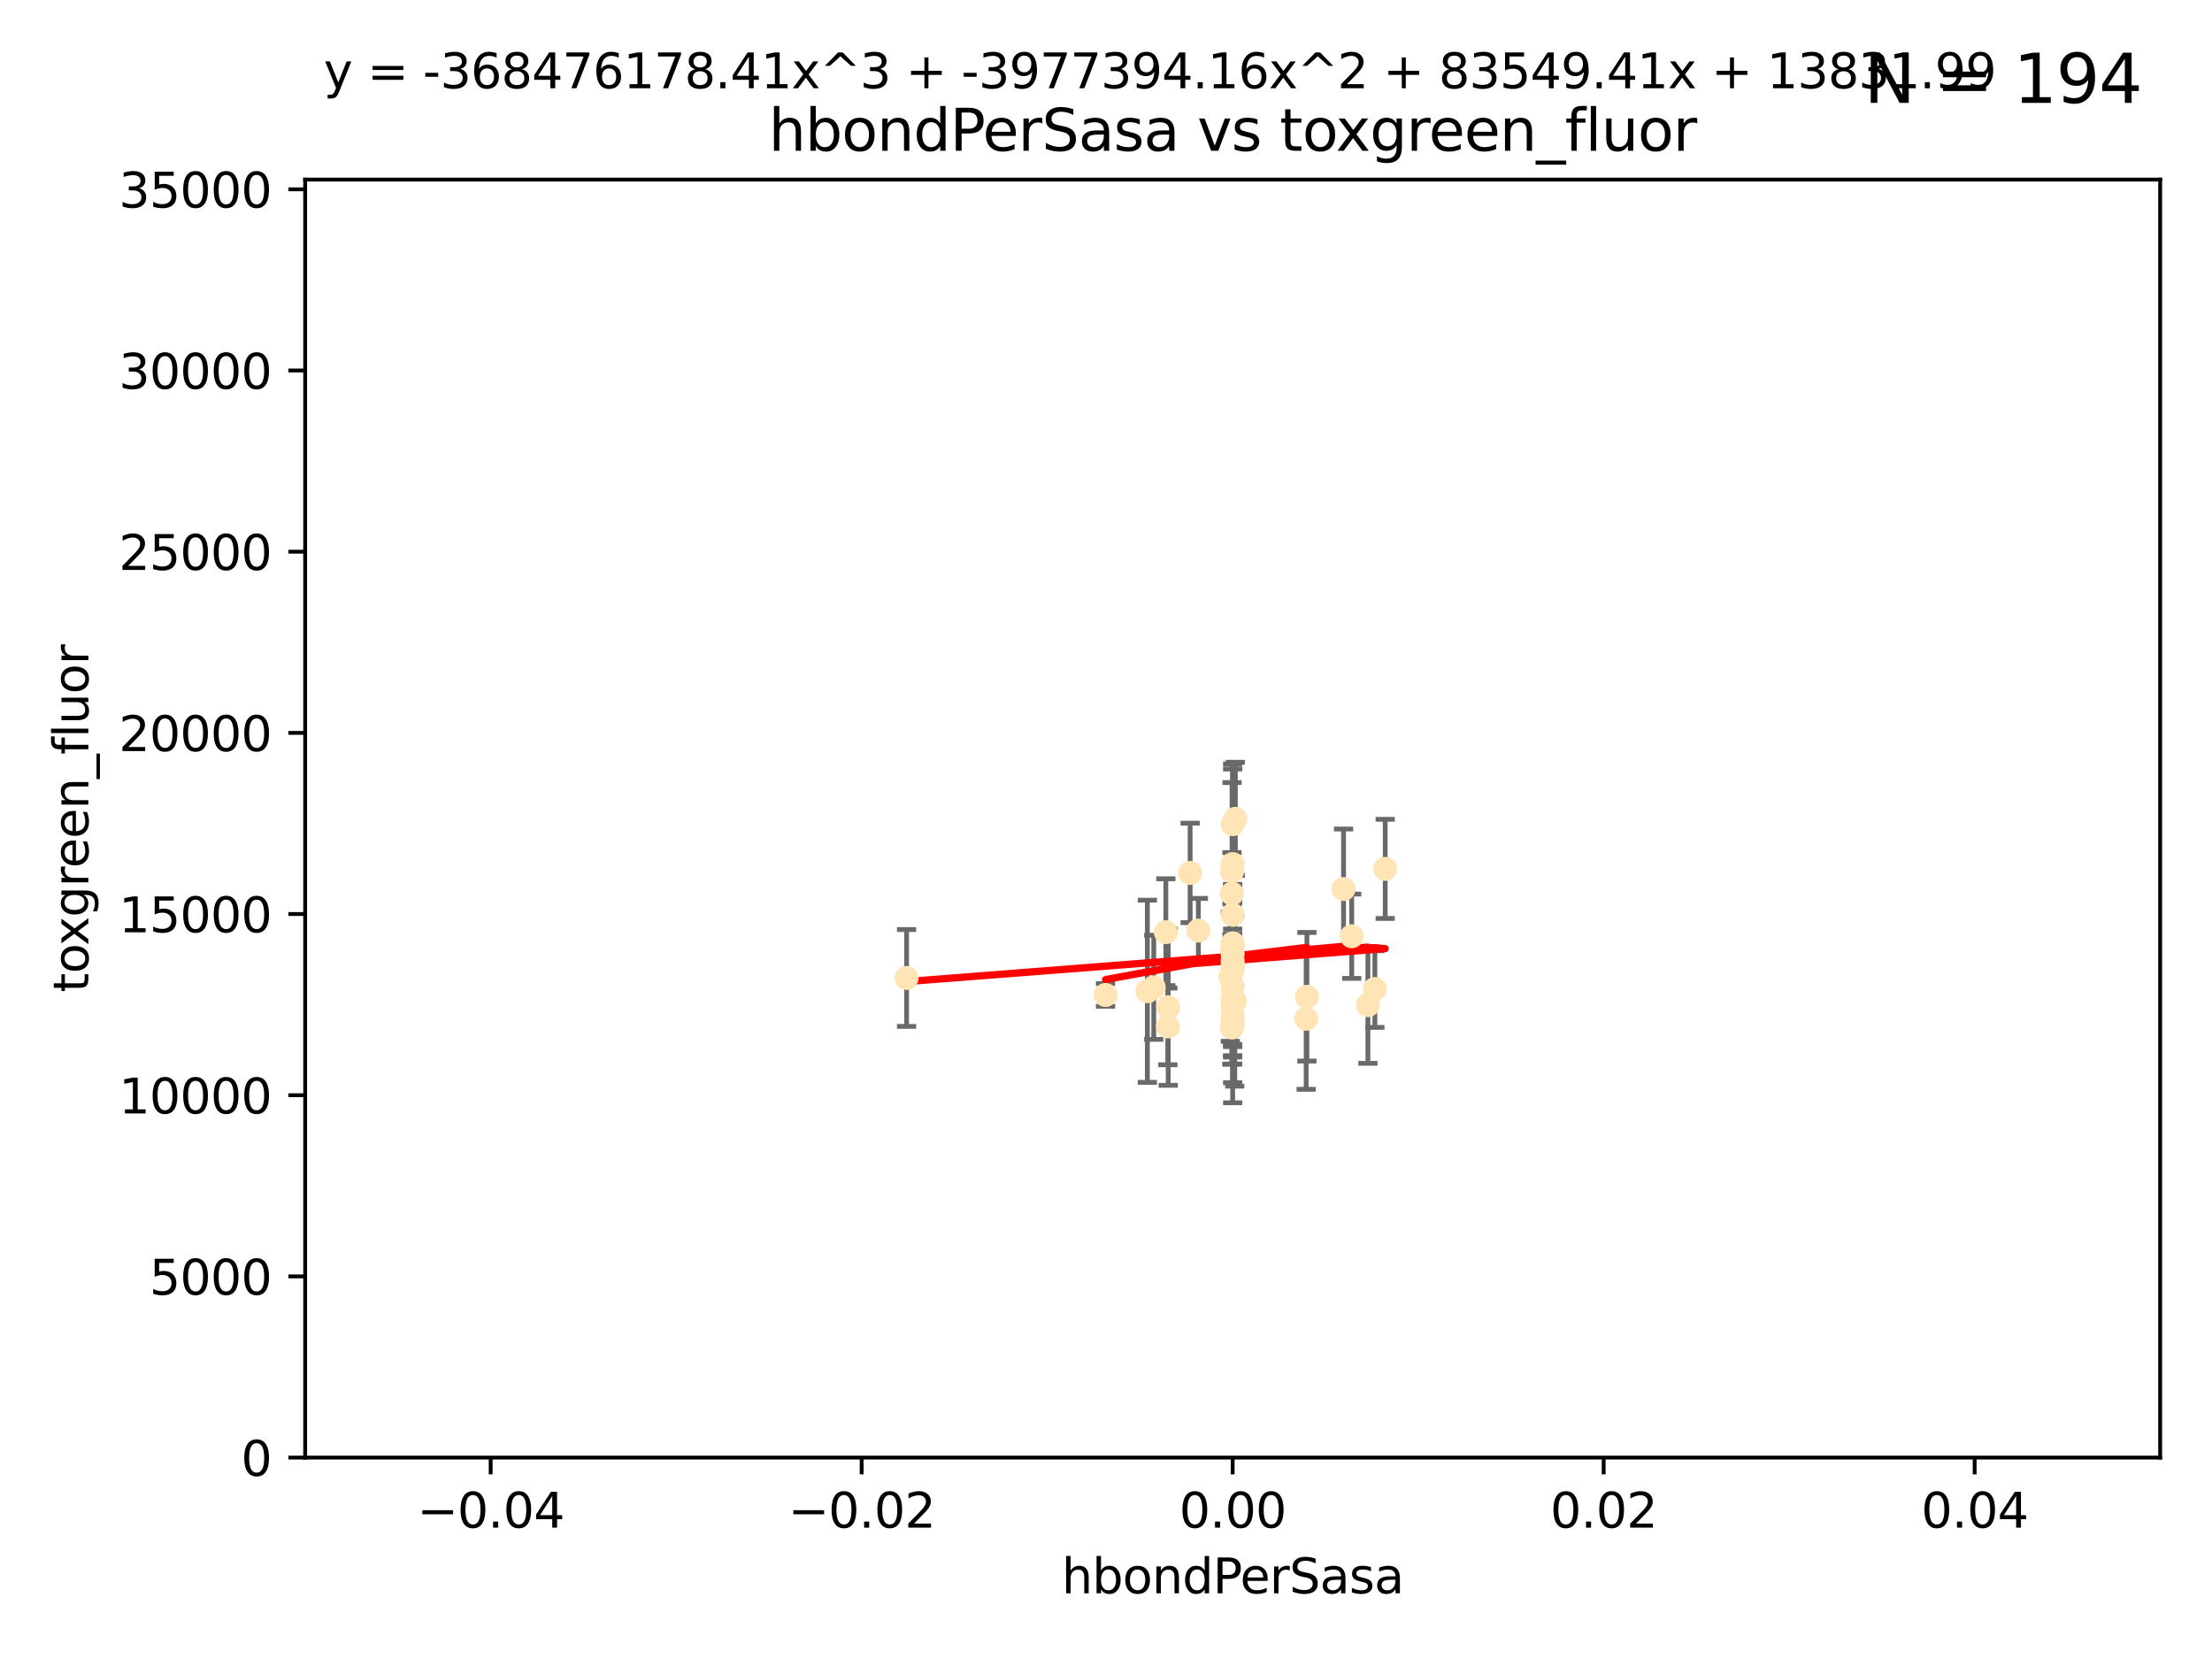 <?xml version="1.0" encoding="utf-8" standalone="no"?>
<!DOCTYPE svg PUBLIC "-//W3C//DTD SVG 1.1//EN"
  "http://www.w3.org/Graphics/SVG/1.1/DTD/svg11.dtd">
<svg xmlns:xlink="http://www.w3.org/1999/xlink" width="460.8pt" height="345.6pt" viewBox="0 0 460.8 345.6" xmlns="http://www.w3.org/2000/svg" version="1.1">
 <defs>
  <style type="text/css">*{stroke-linejoin: round; stroke-linecap: butt}</style>
 </defs>
 <g id="figure_1">
  <g id="patch_1">
   <path d="M 0 345.6 
L 460.8 345.6 
L 460.8 0 
L 0 0 
z
" style="fill: #ffffff"/>
  </g>
  <g id="axes_1">
   <g id="patch_2">
    <path d="M 63.571 303.64 
L 450 303.64 
L 450 37.411 
L 63.571 37.411 
z
" style="fill: #ffffff"/>
   </g>
   <g id="PathCollection_1">
    <defs>
     <path id="m8add6083a5" d="M 0 1.118 
C 0.297 1.118 0.581 1 0.791 0.791 
C 1 0.581 1.118 0.297 1.118 0 
C 1.118 -0.297 1 -0.581 0.791 -0.791 
C 0.581 -1 0.297 -1.118 0 -1.118 
C -0.297 -1.118 -0.581 -1 -0.791 -0.791 
C -1 -0.581 -1.118 -0.297 -1.118 0 
C -1.118 0.297 -1 0.581 -0.791 0.791 
C -0.581 1 -0.297 1.118 0 1.118 
z
" style="stroke: #ffe4b5"/>
    </defs>
    <g clip-path="url(#pb2ac364155)">
     <use xlink:href="#m8add6083a5" x="243.283" y="213.825" style="fill: #ffe4b5; stroke: #ffe4b5"/>
     <use xlink:href="#m8add6083a5" x="256.786" y="171.695" style="fill: #ffe4b5; stroke: #ffe4b5"/>
     <use xlink:href="#m8add6083a5" x="247.928" y="181.843" style="fill: #ffe4b5; stroke: #ffe4b5"/>
     <use xlink:href="#m8add6083a5" x="288.563" y="181.005" style="fill: #ffe4b5; stroke: #ffe4b5"/>
     <use xlink:href="#m8add6083a5" x="286.412" y="206.037" style="fill: #ffe4b5; stroke: #ffe4b5"/>
     <use xlink:href="#m8add6083a5" x="256.786" y="200.169" style="fill: #ffe4b5; stroke: #ffe4b5"/>
     <use xlink:href="#m8add6083a5" x="242.864" y="194.192" style="fill: #ffe4b5; stroke: #ffe4b5"/>
     <use xlink:href="#m8add6083a5" x="239.018" y="206.499" style="fill: #ffe4b5; stroke: #ffe4b5"/>
     <use xlink:href="#m8add6083a5" x="256.786" y="201.987" style="fill: #ffe4b5; stroke: #ffe4b5"/>
     <use xlink:href="#m8add6083a5" x="256.651" y="186.164" style="fill: #ffe4b5; stroke: #ffe4b5"/>
     <use xlink:href="#m8add6083a5" x="256.786" y="196.509" style="fill: #ffe4b5; stroke: #ffe4b5"/>
     <use xlink:href="#m8add6083a5" x="256.786" y="207.828" style="fill: #ffe4b5; stroke: #ffe4b5"/>
     <use xlink:href="#m8add6083a5" x="249.641" y="193.861" style="fill: #ffe4b5; stroke: #ffe4b5"/>
     <use xlink:href="#m8add6083a5" x="230.301" y="207.271" style="fill: #ffe4b5; stroke: #ffe4b5"/>
     <use xlink:href="#m8add6083a5" x="256.296" y="203.455" style="fill: #ffe4b5; stroke: #ffe4b5"/>
     <use xlink:href="#m8add6083a5" x="279.885" y="185.203" style="fill: #ffe4b5; stroke: #ffe4b5"/>
     <use xlink:href="#m8add6083a5" x="256.613" y="214.052" style="fill: #ffe4b5; stroke: #ffe4b5"/>
     <use xlink:href="#m8add6083a5" x="256.786" y="211.585" style="fill: #ffe4b5; stroke: #ffe4b5"/>
     <use xlink:href="#m8add6083a5" x="256.786" y="209.035" style="fill: #ffe4b5; stroke: #ffe4b5"/>
     <use xlink:href="#m8add6083a5" x="256.786" y="209.546" style="fill: #ffe4b5; stroke: #ffe4b5"/>
     <use xlink:href="#m8add6083a5" x="256.786" y="197.121" style="fill: #ffe4b5; stroke: #ffe4b5"/>
     <use xlink:href="#m8add6083a5" x="281.589" y="195.035" style="fill: #ffe4b5; stroke: #ffe4b5"/>
     <use xlink:href="#m8add6083a5" x="256.659" y="181.513" style="fill: #ffe4b5; stroke: #ffe4b5"/>
     <use xlink:href="#m8add6083a5" x="272.099" y="212.224" style="fill: #ffe4b5; stroke: #ffe4b5"/>
     <use xlink:href="#m8add6083a5" x="256.786" y="205.576" style="fill: #ffe4b5; stroke: #ffe4b5"/>
     <use xlink:href="#m8add6083a5" x="256.786" y="212.837" style="fill: #ffe4b5; stroke: #ffe4b5"/>
     <use xlink:href="#m8add6083a5" x="240.348" y="205.681" style="fill: #ffe4b5; stroke: #ffe4b5"/>
     <use xlink:href="#m8add6083a5" x="256.786" y="180.006" style="fill: #ffe4b5; stroke: #ffe4b5"/>
     <use xlink:href="#m8add6083a5" x="256.653" y="197.851" style="fill: #ffe4b5; stroke: #ffe4b5"/>
     <use xlink:href="#m8add6083a5" x="284.96" y="209.384" style="fill: #ffe4b5; stroke: #ffe4b5"/>
     <use xlink:href="#m8add6083a5" x="257.344" y="170.586" style="fill: #ffe4b5; stroke: #ffe4b5"/>
     <use xlink:href="#m8add6083a5" x="272.252" y="207.643" style="fill: #ffe4b5; stroke: #ffe4b5"/>
     <use xlink:href="#m8add6083a5" x="257.222" y="208.521" style="fill: #ffe4b5; stroke: #ffe4b5"/>
     <use xlink:href="#m8add6083a5" x="188.858" y="203.725" style="fill: #ffe4b5; stroke: #ffe4b5"/>
     <use xlink:href="#m8add6083a5" x="256.786" y="213.635" style="fill: #ffe4b5; stroke: #ffe4b5"/>
     <use xlink:href="#m8add6083a5" x="256.786" y="198.699" style="fill: #ffe4b5; stroke: #ffe4b5"/>
     <use xlink:href="#m8add6083a5" x="243.355" y="209.828" style="fill: #ffe4b5; stroke: #ffe4b5"/>
     <use xlink:href="#m8add6083a5" x="256.786" y="201.054" style="fill: #ffe4b5; stroke: #ffe4b5"/>
     <use xlink:href="#m8add6083a5" x="256.786" y="190.57" style="fill: #ffe4b5; stroke: #ffe4b5"/>
    </g>
   </g>
   <g id="matplotlib.axis_1">
    <g id="xtick_1">
     <g id="line2d_1">
      <defs>
       <path id="me9f441de86" d="M 0 0 
L 0 3.5 
" style="stroke: #000000; stroke-width: 0.8"/>
      </defs>
      <g>
       <use xlink:href="#me9f441de86" x="102.214" y="303.64" style="stroke: #000000; stroke-width: 0.8"/>
      </g>
     </g>
     <g id="text_1">
      <!-- −0.04 -->
      <g transform="translate(86.891 318.238)scale(0.1 -0.1)">
       <defs>
        <path id="DejaVuSans-2212" d="M 678 2272 
L 4684 2272 
L 4684 1741 
L 678 1741 
L 678 2272 
z
" transform="scale(0.016)"/>
        <path id="DejaVuSans-30" d="M 2034 4250 
Q 1547 4250 1301 3770 
Q 1056 3291 1056 2328 
Q 1056 1369 1301 889 
Q 1547 409 2034 409 
Q 2525 409 2770 889 
Q 3016 1369 3016 2328 
Q 3016 3291 2770 3770 
Q 2525 4250 2034 4250 
z
M 2034 4750 
Q 2819 4750 3233 4129 
Q 3647 3509 3647 2328 
Q 3647 1150 3233 529 
Q 2819 -91 2034 -91 
Q 1250 -91 836 529 
Q 422 1150 422 2328 
Q 422 3509 836 4129 
Q 1250 4750 2034 4750 
z
" transform="scale(0.016)"/>
        <path id="DejaVuSans-2e" d="M 684 794 
L 1344 794 
L 1344 0 
L 684 0 
L 684 794 
z
" transform="scale(0.016)"/>
        <path id="DejaVuSans-34" d="M 2419 4116 
L 825 1625 
L 2419 1625 
L 2419 4116 
z
M 2253 4666 
L 3047 4666 
L 3047 1625 
L 3713 1625 
L 3713 1100 
L 3047 1100 
L 3047 0 
L 2419 0 
L 2419 1100 
L 313 1100 
L 313 1709 
L 2253 4666 
z
" transform="scale(0.016)"/>
       </defs>
       <use xlink:href="#DejaVuSans-2212"/>
       <use xlink:href="#DejaVuSans-30" x="83.789"/>
       <use xlink:href="#DejaVuSans-2e" x="147.412"/>
       <use xlink:href="#DejaVuSans-30" x="179.199"/>
       <use xlink:href="#DejaVuSans-34" x="242.822"/>
      </g>
     </g>
    </g>
    <g id="xtick_2">
     <g id="line2d_2">
      <g>
       <use xlink:href="#me9f441de86" x="179.5" y="303.64" style="stroke: #000000; stroke-width: 0.8"/>
      </g>
     </g>
     <g id="text_2">
      <!-- −0.02 -->
      <g transform="translate(164.177 318.238)scale(0.1 -0.1)">
       <defs>
        <path id="DejaVuSans-32" d="M 1228 531 
L 3431 531 
L 3431 0 
L 469 0 
L 469 531 
Q 828 903 1448 1529 
Q 2069 2156 2228 2338 
Q 2531 2678 2651 2914 
Q 2772 3150 2772 3378 
Q 2772 3750 2511 3984 
Q 2250 4219 1831 4219 
Q 1534 4219 1204 4116 
Q 875 4013 500 3803 
L 500 4441 
Q 881 4594 1212 4672 
Q 1544 4750 1819 4750 
Q 2544 4750 2975 4387 
Q 3406 4025 3406 3419 
Q 3406 3131 3298 2873 
Q 3191 2616 2906 2266 
Q 2828 2175 2409 1742 
Q 1991 1309 1228 531 
z
" transform="scale(0.016)"/>
       </defs>
       <use xlink:href="#DejaVuSans-2212"/>
       <use xlink:href="#DejaVuSans-30" x="83.789"/>
       <use xlink:href="#DejaVuSans-2e" x="147.412"/>
       <use xlink:href="#DejaVuSans-30" x="179.199"/>
       <use xlink:href="#DejaVuSans-32" x="242.822"/>
      </g>
     </g>
    </g>
    <g id="xtick_3">
     <g id="line2d_3">
      <g>
       <use xlink:href="#me9f441de86" x="256.786" y="303.64" style="stroke: #000000; stroke-width: 0.8"/>
      </g>
     </g>
     <g id="text_3">
      <!-- 0.00 -->
      <g transform="translate(245.653 318.238)scale(0.1 -0.1)">
       <use xlink:href="#DejaVuSans-30"/>
       <use xlink:href="#DejaVuSans-2e" x="63.623"/>
       <use xlink:href="#DejaVuSans-30" x="95.41"/>
       <use xlink:href="#DejaVuSans-30" x="159.033"/>
      </g>
     </g>
    </g>
    <g id="xtick_4">
     <g id="line2d_4">
      <g>
       <use xlink:href="#me9f441de86" x="334.071" y="303.64" style="stroke: #000000; stroke-width: 0.8"/>
      </g>
     </g>
     <g id="text_4">
      <!-- 0.02 -->
      <g transform="translate(322.939 318.238)scale(0.1 -0.1)">
       <use xlink:href="#DejaVuSans-30"/>
       <use xlink:href="#DejaVuSans-2e" x="63.623"/>
       <use xlink:href="#DejaVuSans-30" x="95.41"/>
       <use xlink:href="#DejaVuSans-32" x="159.033"/>
      </g>
     </g>
    </g>
    <g id="xtick_5">
     <g id="line2d_5">
      <g>
       <use xlink:href="#me9f441de86" x="411.357" y="303.64" style="stroke: #000000; stroke-width: 0.8"/>
      </g>
     </g>
     <g id="text_5">
      <!-- 0.04 -->
      <g transform="translate(400.224 318.238)scale(0.1 -0.1)">
       <use xlink:href="#DejaVuSans-30"/>
       <use xlink:href="#DejaVuSans-2e" x="63.623"/>
       <use xlink:href="#DejaVuSans-30" x="95.41"/>
       <use xlink:href="#DejaVuSans-34" x="159.033"/>
      </g>
     </g>
    </g>
    <g id="text_6">
     <!-- hbondPerSasa -->
     <g transform="translate(221.168 331.917)scale(0.1 -0.1)">
      <defs>
       <path id="DejaVuSans-68" d="M 3513 2113 
L 3513 0 
L 2938 0 
L 2938 2094 
Q 2938 2591 2744 2837 
Q 2550 3084 2163 3084 
Q 1697 3084 1428 2787 
Q 1159 2491 1159 1978 
L 1159 0 
L 581 0 
L 581 4863 
L 1159 4863 
L 1159 2956 
Q 1366 3272 1645 3428 
Q 1925 3584 2291 3584 
Q 2894 3584 3203 3211 
Q 3513 2838 3513 2113 
z
" transform="scale(0.016)"/>
       <path id="DejaVuSans-62" d="M 3116 1747 
Q 3116 2381 2855 2742 
Q 2594 3103 2138 3103 
Q 1681 3103 1420 2742 
Q 1159 2381 1159 1747 
Q 1159 1113 1420 752 
Q 1681 391 2138 391 
Q 2594 391 2855 752 
Q 3116 1113 3116 1747 
z
M 1159 2969 
Q 1341 3281 1617 3432 
Q 1894 3584 2278 3584 
Q 2916 3584 3314 3078 
Q 3713 2572 3713 1747 
Q 3713 922 3314 415 
Q 2916 -91 2278 -91 
Q 1894 -91 1617 61 
Q 1341 213 1159 525 
L 1159 0 
L 581 0 
L 581 4863 
L 1159 4863 
L 1159 2969 
z
" transform="scale(0.016)"/>
       <path id="DejaVuSans-6f" d="M 1959 3097 
Q 1497 3097 1228 2736 
Q 959 2375 959 1747 
Q 959 1119 1226 758 
Q 1494 397 1959 397 
Q 2419 397 2687 759 
Q 2956 1122 2956 1747 
Q 2956 2369 2687 2733 
Q 2419 3097 1959 3097 
z
M 1959 3584 
Q 2709 3584 3137 3096 
Q 3566 2609 3566 1747 
Q 3566 888 3137 398 
Q 2709 -91 1959 -91 
Q 1206 -91 779 398 
Q 353 888 353 1747 
Q 353 2609 779 3096 
Q 1206 3584 1959 3584 
z
" transform="scale(0.016)"/>
       <path id="DejaVuSans-6e" d="M 3513 2113 
L 3513 0 
L 2938 0 
L 2938 2094 
Q 2938 2591 2744 2837 
Q 2550 3084 2163 3084 
Q 1697 3084 1428 2787 
Q 1159 2491 1159 1978 
L 1159 0 
L 581 0 
L 581 3500 
L 1159 3500 
L 1159 2956 
Q 1366 3272 1645 3428 
Q 1925 3584 2291 3584 
Q 2894 3584 3203 3211 
Q 3513 2838 3513 2113 
z
" transform="scale(0.016)"/>
       <path id="DejaVuSans-64" d="M 2906 2969 
L 2906 4863 
L 3481 4863 
L 3481 0 
L 2906 0 
L 2906 525 
Q 2725 213 2448 61 
Q 2172 -91 1784 -91 
Q 1150 -91 751 415 
Q 353 922 353 1747 
Q 353 2572 751 3078 
Q 1150 3584 1784 3584 
Q 2172 3584 2448 3432 
Q 2725 3281 2906 2969 
z
M 947 1747 
Q 947 1113 1208 752 
Q 1469 391 1925 391 
Q 2381 391 2643 752 
Q 2906 1113 2906 1747 
Q 2906 2381 2643 2742 
Q 2381 3103 1925 3103 
Q 1469 3103 1208 2742 
Q 947 2381 947 1747 
z
" transform="scale(0.016)"/>
       <path id="DejaVuSans-50" d="M 1259 4147 
L 1259 2394 
L 2053 2394 
Q 2494 2394 2734 2622 
Q 2975 2850 2975 3272 
Q 2975 3691 2734 3919 
Q 2494 4147 2053 4147 
L 1259 4147 
z
M 628 4666 
L 2053 4666 
Q 2838 4666 3239 4311 
Q 3641 3956 3641 3272 
Q 3641 2581 3239 2228 
Q 2838 1875 2053 1875 
L 1259 1875 
L 1259 0 
L 628 0 
L 628 4666 
z
" transform="scale(0.016)"/>
       <path id="DejaVuSans-65" d="M 3597 1894 
L 3597 1613 
L 953 1613 
Q 991 1019 1311 708 
Q 1631 397 2203 397 
Q 2534 397 2845 478 
Q 3156 559 3463 722 
L 3463 178 
Q 3153 47 2828 -22 
Q 2503 -91 2169 -91 
Q 1331 -91 842 396 
Q 353 884 353 1716 
Q 353 2575 817 3079 
Q 1281 3584 2069 3584 
Q 2775 3584 3186 3129 
Q 3597 2675 3597 1894 
z
M 3022 2063 
Q 3016 2534 2758 2815 
Q 2500 3097 2075 3097 
Q 1594 3097 1305 2825 
Q 1016 2553 972 2059 
L 3022 2063 
z
" transform="scale(0.016)"/>
       <path id="DejaVuSans-72" d="M 2631 2963 
Q 2534 3019 2420 3045 
Q 2306 3072 2169 3072 
Q 1681 3072 1420 2755 
Q 1159 2438 1159 1844 
L 1159 0 
L 581 0 
L 581 3500 
L 1159 3500 
L 1159 2956 
Q 1341 3275 1631 3429 
Q 1922 3584 2338 3584 
Q 2397 3584 2469 3576 
Q 2541 3569 2628 3553 
L 2631 2963 
z
" transform="scale(0.016)"/>
       <path id="DejaVuSans-53" d="M 3425 4513 
L 3425 3897 
Q 3066 4069 2747 4153 
Q 2428 4238 2131 4238 
Q 1616 4238 1336 4038 
Q 1056 3838 1056 3469 
Q 1056 3159 1242 3001 
Q 1428 2844 1947 2747 
L 2328 2669 
Q 3034 2534 3370 2195 
Q 3706 1856 3706 1288 
Q 3706 609 3251 259 
Q 2797 -91 1919 -91 
Q 1588 -91 1214 -16 
Q 841 59 441 206 
L 441 856 
Q 825 641 1194 531 
Q 1563 422 1919 422 
Q 2459 422 2753 634 
Q 3047 847 3047 1241 
Q 3047 1584 2836 1778 
Q 2625 1972 2144 2069 
L 1759 2144 
Q 1053 2284 737 2584 
Q 422 2884 422 3419 
Q 422 4038 858 4394 
Q 1294 4750 2059 4750 
Q 2388 4750 2728 4690 
Q 3069 4631 3425 4513 
z
" transform="scale(0.016)"/>
       <path id="DejaVuSans-61" d="M 2194 1759 
Q 1497 1759 1228 1600 
Q 959 1441 959 1056 
Q 959 750 1161 570 
Q 1363 391 1709 391 
Q 2188 391 2477 730 
Q 2766 1069 2766 1631 
L 2766 1759 
L 2194 1759 
z
M 3341 1997 
L 3341 0 
L 2766 0 
L 2766 531 
Q 2569 213 2275 61 
Q 1981 -91 1556 -91 
Q 1019 -91 701 211 
Q 384 513 384 1019 
Q 384 1609 779 1909 
Q 1175 2209 1959 2209 
L 2766 2209 
L 2766 2266 
Q 2766 2663 2505 2880 
Q 2244 3097 1772 3097 
Q 1472 3097 1187 3025 
Q 903 2953 641 2809 
L 641 3341 
Q 956 3463 1253 3523 
Q 1550 3584 1831 3584 
Q 2591 3584 2966 3190 
Q 3341 2797 3341 1997 
z
" transform="scale(0.016)"/>
       <path id="DejaVuSans-73" d="M 2834 3397 
L 2834 2853 
Q 2591 2978 2328 3040 
Q 2066 3103 1784 3103 
Q 1356 3103 1142 2972 
Q 928 2841 928 2578 
Q 928 2378 1081 2264 
Q 1234 2150 1697 2047 
L 1894 2003 
Q 2506 1872 2764 1633 
Q 3022 1394 3022 966 
Q 3022 478 2636 193 
Q 2250 -91 1575 -91 
Q 1294 -91 989 -36 
Q 684 19 347 128 
L 347 722 
Q 666 556 975 473 
Q 1284 391 1588 391 
Q 1994 391 2212 530 
Q 2431 669 2431 922 
Q 2431 1156 2273 1281 
Q 2116 1406 1581 1522 
L 1381 1569 
Q 847 1681 609 1914 
Q 372 2147 372 2553 
Q 372 3047 722 3315 
Q 1072 3584 1716 3584 
Q 2034 3584 2315 3537 
Q 2597 3491 2834 3397 
z
" transform="scale(0.016)"/>
      </defs>
      <use xlink:href="#DejaVuSans-68"/>
      <use xlink:href="#DejaVuSans-62" x="63.379"/>
      <use xlink:href="#DejaVuSans-6f" x="126.855"/>
      <use xlink:href="#DejaVuSans-6e" x="188.037"/>
      <use xlink:href="#DejaVuSans-64" x="251.416"/>
      <use xlink:href="#DejaVuSans-50" x="314.893"/>
      <use xlink:href="#DejaVuSans-65" x="371.57"/>
      <use xlink:href="#DejaVuSans-72" x="433.094"/>
      <use xlink:href="#DejaVuSans-53" x="474.207"/>
      <use xlink:href="#DejaVuSans-61" x="537.684"/>
      <use xlink:href="#DejaVuSans-73" x="598.963"/>
      <use xlink:href="#DejaVuSans-61" x="651.062"/>
     </g>
    </g>
   </g>
   <g id="matplotlib.axis_2">
    <g id="ytick_1">
     <g id="line2d_6">
      <defs>
       <path id="maaad5ada78" d="M 0 0 
L -3.5 0 
" style="stroke: #000000; stroke-width: 0.8"/>
      </defs>
      <g>
       <use xlink:href="#maaad5ada78" x="63.571" y="303.64" style="stroke: #000000; stroke-width: 0.8"/>
      </g>
     </g>
     <g id="text_7">
      <!-- 0 -->
      <g transform="translate(50.209 307.439)scale(0.1 -0.1)">
       <use xlink:href="#DejaVuSans-30"/>
      </g>
     </g>
    </g>
    <g id="ytick_2">
     <g id="line2d_7">
      <g>
       <use xlink:href="#maaad5ada78" x="63.571" y="265.897" style="stroke: #000000; stroke-width: 0.8"/>
      </g>
     </g>
     <g id="text_8">
      <!-- 5000 -->
      <g transform="translate(31.121 269.696)scale(0.1 -0.1)">
       <defs>
        <path id="DejaVuSans-35" d="M 691 4666 
L 3169 4666 
L 3169 4134 
L 1269 4134 
L 1269 2991 
Q 1406 3038 1543 3061 
Q 1681 3084 1819 3084 
Q 2600 3084 3056 2656 
Q 3513 2228 3513 1497 
Q 3513 744 3044 326 
Q 2575 -91 1722 -91 
Q 1428 -91 1123 -41 
Q 819 9 494 109 
L 494 744 
Q 775 591 1075 516 
Q 1375 441 1709 441 
Q 2250 441 2565 725 
Q 2881 1009 2881 1497 
Q 2881 1984 2565 2268 
Q 2250 2553 1709 2553 
Q 1456 2553 1204 2497 
Q 953 2441 691 2322 
L 691 4666 
z
" transform="scale(0.016)"/>
       </defs>
       <use xlink:href="#DejaVuSans-35"/>
       <use xlink:href="#DejaVuSans-30" x="63.623"/>
       <use xlink:href="#DejaVuSans-30" x="127.246"/>
       <use xlink:href="#DejaVuSans-30" x="190.869"/>
      </g>
     </g>
    </g>
    <g id="ytick_3">
     <g id="line2d_8">
      <g>
       <use xlink:href="#maaad5ada78" x="63.571" y="228.154" style="stroke: #000000; stroke-width: 0.8"/>
      </g>
     </g>
     <g id="text_9">
      <!-- 10000 -->
      <g transform="translate(24.759 231.953)scale(0.1 -0.1)">
       <defs>
        <path id="DejaVuSans-31" d="M 794 531 
L 1825 531 
L 1825 4091 
L 703 3866 
L 703 4441 
L 1819 4666 
L 2450 4666 
L 2450 531 
L 3481 531 
L 3481 0 
L 794 0 
L 794 531 
z
" transform="scale(0.016)"/>
       </defs>
       <use xlink:href="#DejaVuSans-31"/>
       <use xlink:href="#DejaVuSans-30" x="63.623"/>
       <use xlink:href="#DejaVuSans-30" x="127.246"/>
       <use xlink:href="#DejaVuSans-30" x="190.869"/>
       <use xlink:href="#DejaVuSans-30" x="254.492"/>
      </g>
     </g>
    </g>
    <g id="ytick_4">
     <g id="line2d_9">
      <g>
       <use xlink:href="#maaad5ada78" x="63.571" y="190.411" style="stroke: #000000; stroke-width: 0.8"/>
      </g>
     </g>
     <g id="text_10">
      <!-- 15000 -->
      <g transform="translate(24.759 194.21)scale(0.1 -0.1)">
       <use xlink:href="#DejaVuSans-31"/>
       <use xlink:href="#DejaVuSans-35" x="63.623"/>
       <use xlink:href="#DejaVuSans-30" x="127.246"/>
       <use xlink:href="#DejaVuSans-30" x="190.869"/>
       <use xlink:href="#DejaVuSans-30" x="254.492"/>
      </g>
     </g>
    </g>
    <g id="ytick_5">
     <g id="line2d_10">
      <g>
       <use xlink:href="#maaad5ada78" x="63.571" y="152.668" style="stroke: #000000; stroke-width: 0.8"/>
      </g>
     </g>
     <g id="text_11">
      <!-- 20000 -->
      <g transform="translate(24.759 156.467)scale(0.1 -0.1)">
       <use xlink:href="#DejaVuSans-32"/>
       <use xlink:href="#DejaVuSans-30" x="63.623"/>
       <use xlink:href="#DejaVuSans-30" x="127.246"/>
       <use xlink:href="#DejaVuSans-30" x="190.869"/>
       <use xlink:href="#DejaVuSans-30" x="254.492"/>
      </g>
     </g>
    </g>
    <g id="ytick_6">
     <g id="line2d_11">
      <g>
       <use xlink:href="#maaad5ada78" x="63.571" y="114.925" style="stroke: #000000; stroke-width: 0.8"/>
      </g>
     </g>
     <g id="text_12">
      <!-- 25000 -->
      <g transform="translate(24.759 118.724)scale(0.1 -0.1)">
       <use xlink:href="#DejaVuSans-32"/>
       <use xlink:href="#DejaVuSans-35" x="63.623"/>
       <use xlink:href="#DejaVuSans-30" x="127.246"/>
       <use xlink:href="#DejaVuSans-30" x="190.869"/>
       <use xlink:href="#DejaVuSans-30" x="254.492"/>
      </g>
     </g>
    </g>
    <g id="ytick_7">
     <g id="line2d_12">
      <g>
       <use xlink:href="#maaad5ada78" x="63.571" y="77.181" style="stroke: #000000; stroke-width: 0.8"/>
      </g>
     </g>
     <g id="text_13">
      <!-- 30000 -->
      <g transform="translate(24.759 80.981)scale(0.1 -0.1)">
       <defs>
        <path id="DejaVuSans-33" d="M 2597 2516 
Q 3050 2419 3304 2112 
Q 3559 1806 3559 1356 
Q 3559 666 3084 287 
Q 2609 -91 1734 -91 
Q 1441 -91 1130 -33 
Q 819 25 488 141 
L 488 750 
Q 750 597 1062 519 
Q 1375 441 1716 441 
Q 2309 441 2620 675 
Q 2931 909 2931 1356 
Q 2931 1769 2642 2001 
Q 2353 2234 1838 2234 
L 1294 2234 
L 1294 2753 
L 1863 2753 
Q 2328 2753 2575 2939 
Q 2822 3125 2822 3475 
Q 2822 3834 2567 4026 
Q 2313 4219 1838 4219 
Q 1578 4219 1281 4162 
Q 984 4106 628 3988 
L 628 4550 
Q 988 4650 1302 4700 
Q 1616 4750 1894 4750 
Q 2613 4750 3031 4423 
Q 3450 4097 3450 3541 
Q 3450 3153 3228 2886 
Q 3006 2619 2597 2516 
z
" transform="scale(0.016)"/>
       </defs>
       <use xlink:href="#DejaVuSans-33"/>
       <use xlink:href="#DejaVuSans-30" x="63.623"/>
       <use xlink:href="#DejaVuSans-30" x="127.246"/>
       <use xlink:href="#DejaVuSans-30" x="190.869"/>
       <use xlink:href="#DejaVuSans-30" x="254.492"/>
      </g>
     </g>
    </g>
    <g id="ytick_8">
     <g id="line2d_13">
      <g>
       <use xlink:href="#maaad5ada78" x="63.571" y="39.438" style="stroke: #000000; stroke-width: 0.8"/>
      </g>
     </g>
     <g id="text_14">
      <!-- 35000 -->
      <g transform="translate(24.759 43.238)scale(0.1 -0.1)">
       <use xlink:href="#DejaVuSans-33"/>
       <use xlink:href="#DejaVuSans-35" x="63.623"/>
       <use xlink:href="#DejaVuSans-30" x="127.246"/>
       <use xlink:href="#DejaVuSans-30" x="190.869"/>
       <use xlink:href="#DejaVuSans-30" x="254.492"/>
      </g>
     </g>
    </g>
    <g id="text_15">
     <!-- toxgreen_fluor -->
     <g transform="translate(18.401 206.72)rotate(-90)scale(0.1 -0.1)">
      <defs>
       <path id="DejaVuSans-74" d="M 1172 4494 
L 1172 3500 
L 2356 3500 
L 2356 3053 
L 1172 3053 
L 1172 1153 
Q 1172 725 1289 603 
Q 1406 481 1766 481 
L 2356 481 
L 2356 0 
L 1766 0 
Q 1100 0 847 248 
Q 594 497 594 1153 
L 594 3053 
L 172 3053 
L 172 3500 
L 594 3500 
L 594 4494 
L 1172 4494 
z
" transform="scale(0.016)"/>
       <path id="DejaVuSans-78" d="M 3513 3500 
L 2247 1797 
L 3578 0 
L 2900 0 
L 1881 1375 
L 863 0 
L 184 0 
L 1544 1831 
L 300 3500 
L 978 3500 
L 1906 2253 
L 2834 3500 
L 3513 3500 
z
" transform="scale(0.016)"/>
       <path id="DejaVuSans-67" d="M 2906 1791 
Q 2906 2416 2648 2759 
Q 2391 3103 1925 3103 
Q 1463 3103 1205 2759 
Q 947 2416 947 1791 
Q 947 1169 1205 825 
Q 1463 481 1925 481 
Q 2391 481 2648 825 
Q 2906 1169 2906 1791 
z
M 3481 434 
Q 3481 -459 3084 -895 
Q 2688 -1331 1869 -1331 
Q 1566 -1331 1297 -1286 
Q 1028 -1241 775 -1147 
L 775 -588 
Q 1028 -725 1275 -790 
Q 1522 -856 1778 -856 
Q 2344 -856 2625 -561 
Q 2906 -266 2906 331 
L 2906 616 
Q 2728 306 2450 153 
Q 2172 0 1784 0 
Q 1141 0 747 490 
Q 353 981 353 1791 
Q 353 2603 747 3093 
Q 1141 3584 1784 3584 
Q 2172 3584 2450 3431 
Q 2728 3278 2906 2969 
L 2906 3500 
L 3481 3500 
L 3481 434 
z
" transform="scale(0.016)"/>
       <path id="DejaVuSans-5f" d="M 3263 -1063 
L 3263 -1509 
L -63 -1509 
L -63 -1063 
L 3263 -1063 
z
" transform="scale(0.016)"/>
       <path id="DejaVuSans-66" d="M 2375 4863 
L 2375 4384 
L 1825 4384 
Q 1516 4384 1395 4259 
Q 1275 4134 1275 3809 
L 1275 3500 
L 2222 3500 
L 2222 3053 
L 1275 3053 
L 1275 0 
L 697 0 
L 697 3053 
L 147 3053 
L 147 3500 
L 697 3500 
L 697 3744 
Q 697 4328 969 4595 
Q 1241 4863 1831 4863 
L 2375 4863 
z
" transform="scale(0.016)"/>
       <path id="DejaVuSans-6c" d="M 603 4863 
L 1178 4863 
L 1178 0 
L 603 0 
L 603 4863 
z
" transform="scale(0.016)"/>
       <path id="DejaVuSans-75" d="M 544 1381 
L 544 3500 
L 1119 3500 
L 1119 1403 
Q 1119 906 1312 657 
Q 1506 409 1894 409 
Q 2359 409 2629 706 
Q 2900 1003 2900 1516 
L 2900 3500 
L 3475 3500 
L 3475 0 
L 2900 0 
L 2900 538 
Q 2691 219 2414 64 
Q 2138 -91 1772 -91 
Q 1169 -91 856 284 
Q 544 659 544 1381 
z
M 1991 3584 
L 1991 3584 
z
" transform="scale(0.016)"/>
      </defs>
      <use xlink:href="#DejaVuSans-74"/>
      <use xlink:href="#DejaVuSans-6f" x="39.209"/>
      <use xlink:href="#DejaVuSans-78" x="97.266"/>
      <use xlink:href="#DejaVuSans-67" x="156.445"/>
      <use xlink:href="#DejaVuSans-72" x="219.922"/>
      <use xlink:href="#DejaVuSans-65" x="258.785"/>
      <use xlink:href="#DejaVuSans-65" x="320.309"/>
      <use xlink:href="#DejaVuSans-6e" x="381.832"/>
      <use xlink:href="#DejaVuSans-5f" x="445.211"/>
      <use xlink:href="#DejaVuSans-66" x="495.211"/>
      <use xlink:href="#DejaVuSans-6c" x="530.416"/>
      <use xlink:href="#DejaVuSans-75" x="558.199"/>
      <use xlink:href="#DejaVuSans-6f" x="621.578"/>
      <use xlink:href="#DejaVuSans-72" x="682.76"/>
     </g>
    </g>
   </g>
   <g id="LineCollection_1">
    <path d="M 243.283 221.812 
L 243.283 205.839 
" clip-path="url(#pb2ac364155)" style="fill: none; stroke: #696969"/>
    <path d="M 256.786 184.238 
L 256.786 159.153 
" clip-path="url(#pb2ac364155)" style="fill: none; stroke: #696969"/>
    <path d="M 247.928 192.201 
L 247.928 171.484 
" clip-path="url(#pb2ac364155)" style="fill: none; stroke: #696969"/>
    <path d="M 288.563 191.334 
L 288.563 170.675 
" clip-path="url(#pb2ac364155)" style="fill: none; stroke: #696969"/>
    <path d="M 286.412 214.023 
L 286.412 198.051 
" clip-path="url(#pb2ac364155)" style="fill: none; stroke: #696969"/>
    <path d="M 256.786 205.695 
L 256.786 194.642 
" clip-path="url(#pb2ac364155)" style="fill: none; stroke: #696969"/>
    <path d="M 242.864 205.318 
L 242.864 183.065 
" clip-path="url(#pb2ac364155)" style="fill: none; stroke: #696969"/>
    <path d="M 239.018 225.473 
L 239.018 187.525 
" clip-path="url(#pb2ac364155)" style="fill: none; stroke: #696969"/>
    <path d="M 256.786 217.58 
L 256.786 186.394 
" clip-path="url(#pb2ac364155)" style="fill: none; stroke: #696969"/>
    <path d="M 256.651 194.716 
L 256.651 177.611 
" clip-path="url(#pb2ac364155)" style="fill: none; stroke: #696969"/>
    <path d="M 256.786 204.892 
L 256.786 188.125 
" clip-path="url(#pb2ac364155)" style="fill: none; stroke: #696969"/>
    <path d="M 256.786 220.196 
L 256.786 195.46 
" clip-path="url(#pb2ac364155)" style="fill: none; stroke: #696969"/>
    <path d="M 249.641 200.564 
L 249.641 187.157 
" clip-path="url(#pb2ac364155)" style="fill: none; stroke: #696969"/>
    <path d="M 230.301 209.631 
L 230.301 204.91 
" clip-path="url(#pb2ac364155)" style="fill: none; stroke: #696969"/>
    <path d="M 256.296 216.927 
L 256.296 189.982 
" clip-path="url(#pb2ac364155)" style="fill: none; stroke: #696969"/>
    <path d="M 279.885 197.701 
L 279.885 172.706 
" clip-path="url(#pb2ac364155)" style="fill: none; stroke: #696969"/>
    <path d="M 256.613 221.697 
L 256.613 206.408 
" clip-path="url(#pb2ac364155)" style="fill: none; stroke: #696969"/>
    <path d="M 256.786 221.66 
L 256.786 201.509 
" clip-path="url(#pb2ac364155)" style="fill: none; stroke: #696969"/>
    <path d="M 256.786 219.918 
L 256.786 198.152 
" clip-path="url(#pb2ac364155)" style="fill: none; stroke: #696969"/>
    <path d="M 256.786 225.553 
L 256.786 193.54 
" clip-path="url(#pb2ac364155)" style="fill: none; stroke: #696969"/>
    <path d="M 256.786 214.516 
L 256.786 179.726 
" clip-path="url(#pb2ac364155)" style="fill: none; stroke: #696969"/>
    <path d="M 281.589 203.811 
L 281.589 186.259 
" clip-path="url(#pb2ac364155)" style="fill: none; stroke: #696969"/>
    <path d="M 256.659 200.002 
L 256.659 163.024 
" clip-path="url(#pb2ac364155)" style="fill: none; stroke: #696969"/>
    <path d="M 272.099 226.922 
L 272.099 197.526 
" clip-path="url(#pb2ac364155)" style="fill: none; stroke: #696969"/>
    <path d="M 256.786 210.796 
L 256.786 200.356 
" clip-path="url(#pb2ac364155)" style="fill: none; stroke: #696969"/>
    <path d="M 256.786 229.727 
L 256.786 195.947 
" clip-path="url(#pb2ac364155)" style="fill: none; stroke: #696969"/>
    <path d="M 240.348 216.521 
L 240.348 194.84 
" clip-path="url(#pb2ac364155)" style="fill: none; stroke: #696969"/>
    <path d="M 256.786 199.813 
L 256.786 160.2 
" clip-path="url(#pb2ac364155)" style="fill: none; stroke: #696969"/>
    <path d="M 256.653 207.408 
L 256.653 188.295 
" clip-path="url(#pb2ac364155)" style="fill: none; stroke: #696969"/>
    <path d="M 284.96 221.511 
L 284.96 197.258 
" clip-path="url(#pb2ac364155)" style="fill: none; stroke: #696969"/>
    <path d="M 257.344 182.373 
L 257.344 158.798 
" clip-path="url(#pb2ac364155)" style="fill: none; stroke: #696969"/>
    <path d="M 272.252 221.037 
L 272.252 194.249 
" clip-path="url(#pb2ac364155)" style="fill: none; stroke: #696969"/>
    <path d="M 257.222 226.268 
L 257.222 190.773 
" clip-path="url(#pb2ac364155)" style="fill: none; stroke: #696969"/>
    <path d="M 188.858 213.814 
L 188.858 193.637 
" clip-path="url(#pb2ac364155)" style="fill: none; stroke: #696969"/>
    <path d="M 256.786 218.032 
L 256.786 209.238 
" clip-path="url(#pb2ac364155)" style="fill: none; stroke: #696969"/>
    <path d="M 256.786 209.923 
L 256.786 187.475 
" clip-path="url(#pb2ac364155)" style="fill: none; stroke: #696969"/>
    <path d="M 243.355 226.088 
L 243.355 193.568 
" clip-path="url(#pb2ac364155)" style="fill: none; stroke: #696969"/>
    <path d="M 256.786 207.493 
L 256.786 194.615 
" clip-path="url(#pb2ac364155)" style="fill: none; stroke: #696969"/>
    <path d="M 256.786 196.595 
L 256.786 184.546 
" clip-path="url(#pb2ac364155)" style="fill: none; stroke: #696969"/>
   </g>
   <g id="line2d_14">
    <defs>
     <path id="mfe95f94d32" d="M 2 0 
L -2 -0 
" style="stroke: #696969"/>
    </defs>
    <g clip-path="url(#pb2ac364155)">
     <use xlink:href="#mfe95f94d32" x="243.283" y="221.812" style="fill: #696969; stroke: #696969"/>
     <use xlink:href="#mfe95f94d32" x="256.786" y="184.238" style="fill: #696969; stroke: #696969"/>
     <use xlink:href="#mfe95f94d32" x="247.928" y="192.201" style="fill: #696969; stroke: #696969"/>
     <use xlink:href="#mfe95f94d32" x="288.563" y="191.334" style="fill: #696969; stroke: #696969"/>
     <use xlink:href="#mfe95f94d32" x="286.412" y="214.023" style="fill: #696969; stroke: #696969"/>
     <use xlink:href="#mfe95f94d32" x="256.786" y="205.695" style="fill: #696969; stroke: #696969"/>
     <use xlink:href="#mfe95f94d32" x="242.864" y="205.318" style="fill: #696969; stroke: #696969"/>
     <use xlink:href="#mfe95f94d32" x="239.018" y="225.473" style="fill: #696969; stroke: #696969"/>
     <use xlink:href="#mfe95f94d32" x="256.786" y="217.58" style="fill: #696969; stroke: #696969"/>
     <use xlink:href="#mfe95f94d32" x="256.651" y="194.716" style="fill: #696969; stroke: #696969"/>
     <use xlink:href="#mfe95f94d32" x="256.786" y="204.892" style="fill: #696969; stroke: #696969"/>
     <use xlink:href="#mfe95f94d32" x="256.786" y="220.196" style="fill: #696969; stroke: #696969"/>
     <use xlink:href="#mfe95f94d32" x="249.641" y="200.564" style="fill: #696969; stroke: #696969"/>
     <use xlink:href="#mfe95f94d32" x="230.301" y="209.631" style="fill: #696969; stroke: #696969"/>
     <use xlink:href="#mfe95f94d32" x="256.296" y="216.927" style="fill: #696969; stroke: #696969"/>
     <use xlink:href="#mfe95f94d32" x="279.885" y="197.701" style="fill: #696969; stroke: #696969"/>
     <use xlink:href="#mfe95f94d32" x="256.613" y="221.697" style="fill: #696969; stroke: #696969"/>
     <use xlink:href="#mfe95f94d32" x="256.786" y="221.66" style="fill: #696969; stroke: #696969"/>
     <use xlink:href="#mfe95f94d32" x="256.786" y="219.918" style="fill: #696969; stroke: #696969"/>
     <use xlink:href="#mfe95f94d32" x="256.786" y="225.553" style="fill: #696969; stroke: #696969"/>
     <use xlink:href="#mfe95f94d32" x="256.786" y="214.516" style="fill: #696969; stroke: #696969"/>
     <use xlink:href="#mfe95f94d32" x="281.589" y="203.811" style="fill: #696969; stroke: #696969"/>
     <use xlink:href="#mfe95f94d32" x="256.659" y="200.002" style="fill: #696969; stroke: #696969"/>
     <use xlink:href="#mfe95f94d32" x="272.099" y="226.922" style="fill: #696969; stroke: #696969"/>
     <use xlink:href="#mfe95f94d32" x="256.786" y="210.796" style="fill: #696969; stroke: #696969"/>
     <use xlink:href="#mfe95f94d32" x="256.786" y="229.727" style="fill: #696969; stroke: #696969"/>
     <use xlink:href="#mfe95f94d32" x="240.348" y="216.521" style="fill: #696969; stroke: #696969"/>
     <use xlink:href="#mfe95f94d32" x="256.786" y="199.813" style="fill: #696969; stroke: #696969"/>
     <use xlink:href="#mfe95f94d32" x="256.653" y="207.408" style="fill: #696969; stroke: #696969"/>
     <use xlink:href="#mfe95f94d32" x="284.96" y="221.511" style="fill: #696969; stroke: #696969"/>
     <use xlink:href="#mfe95f94d32" x="257.344" y="182.373" style="fill: #696969; stroke: #696969"/>
     <use xlink:href="#mfe95f94d32" x="272.252" y="221.037" style="fill: #696969; stroke: #696969"/>
     <use xlink:href="#mfe95f94d32" x="257.222" y="226.268" style="fill: #696969; stroke: #696969"/>
     <use xlink:href="#mfe95f94d32" x="188.858" y="213.814" style="fill: #696969; stroke: #696969"/>
     <use xlink:href="#mfe95f94d32" x="256.786" y="218.032" style="fill: #696969; stroke: #696969"/>
     <use xlink:href="#mfe95f94d32" x="256.786" y="209.923" style="fill: #696969; stroke: #696969"/>
     <use xlink:href="#mfe95f94d32" x="243.355" y="226.088" style="fill: #696969; stroke: #696969"/>
     <use xlink:href="#mfe95f94d32" x="256.786" y="207.493" style="fill: #696969; stroke: #696969"/>
     <use xlink:href="#mfe95f94d32" x="256.786" y="196.595" style="fill: #696969; stroke: #696969"/>
    </g>
   </g>
   <g id="line2d_15">
    <g clip-path="url(#pb2ac364155)">
     <use xlink:href="#mfe95f94d32" x="243.283" y="205.839" style="fill: #696969; stroke: #696969"/>
     <use xlink:href="#mfe95f94d32" x="256.786" y="159.153" style="fill: #696969; stroke: #696969"/>
     <use xlink:href="#mfe95f94d32" x="247.928" y="171.484" style="fill: #696969; stroke: #696969"/>
     <use xlink:href="#mfe95f94d32" x="288.563" y="170.675" style="fill: #696969; stroke: #696969"/>
     <use xlink:href="#mfe95f94d32" x="286.412" y="198.051" style="fill: #696969; stroke: #696969"/>
     <use xlink:href="#mfe95f94d32" x="256.786" y="194.642" style="fill: #696969; stroke: #696969"/>
     <use xlink:href="#mfe95f94d32" x="242.864" y="183.065" style="fill: #696969; stroke: #696969"/>
     <use xlink:href="#mfe95f94d32" x="239.018" y="187.525" style="fill: #696969; stroke: #696969"/>
     <use xlink:href="#mfe95f94d32" x="256.786" y="186.394" style="fill: #696969; stroke: #696969"/>
     <use xlink:href="#mfe95f94d32" x="256.651" y="177.611" style="fill: #696969; stroke: #696969"/>
     <use xlink:href="#mfe95f94d32" x="256.786" y="188.125" style="fill: #696969; stroke: #696969"/>
     <use xlink:href="#mfe95f94d32" x="256.786" y="195.46" style="fill: #696969; stroke: #696969"/>
     <use xlink:href="#mfe95f94d32" x="249.641" y="187.157" style="fill: #696969; stroke: #696969"/>
     <use xlink:href="#mfe95f94d32" x="230.301" y="204.91" style="fill: #696969; stroke: #696969"/>
     <use xlink:href="#mfe95f94d32" x="256.296" y="189.982" style="fill: #696969; stroke: #696969"/>
     <use xlink:href="#mfe95f94d32" x="279.885" y="172.706" style="fill: #696969; stroke: #696969"/>
     <use xlink:href="#mfe95f94d32" x="256.613" y="206.408" style="fill: #696969; stroke: #696969"/>
     <use xlink:href="#mfe95f94d32" x="256.786" y="201.509" style="fill: #696969; stroke: #696969"/>
     <use xlink:href="#mfe95f94d32" x="256.786" y="198.152" style="fill: #696969; stroke: #696969"/>
     <use xlink:href="#mfe95f94d32" x="256.786" y="193.54" style="fill: #696969; stroke: #696969"/>
     <use xlink:href="#mfe95f94d32" x="256.786" y="179.726" style="fill: #696969; stroke: #696969"/>
     <use xlink:href="#mfe95f94d32" x="281.589" y="186.259" style="fill: #696969; stroke: #696969"/>
     <use xlink:href="#mfe95f94d32" x="256.659" y="163.024" style="fill: #696969; stroke: #696969"/>
     <use xlink:href="#mfe95f94d32" x="272.099" y="197.526" style="fill: #696969; stroke: #696969"/>
     <use xlink:href="#mfe95f94d32" x="256.786" y="200.356" style="fill: #696969; stroke: #696969"/>
     <use xlink:href="#mfe95f94d32" x="256.786" y="195.947" style="fill: #696969; stroke: #696969"/>
     <use xlink:href="#mfe95f94d32" x="240.348" y="194.84" style="fill: #696969; stroke: #696969"/>
     <use xlink:href="#mfe95f94d32" x="256.786" y="160.2" style="fill: #696969; stroke: #696969"/>
     <use xlink:href="#mfe95f94d32" x="256.653" y="188.295" style="fill: #696969; stroke: #696969"/>
     <use xlink:href="#mfe95f94d32" x="284.96" y="197.258" style="fill: #696969; stroke: #696969"/>
     <use xlink:href="#mfe95f94d32" x="257.344" y="158.798" style="fill: #696969; stroke: #696969"/>
     <use xlink:href="#mfe95f94d32" x="272.252" y="194.249" style="fill: #696969; stroke: #696969"/>
     <use xlink:href="#mfe95f94d32" x="257.222" y="190.773" style="fill: #696969; stroke: #696969"/>
     <use xlink:href="#mfe95f94d32" x="188.858" y="193.637" style="fill: #696969; stroke: #696969"/>
     <use xlink:href="#mfe95f94d32" x="256.786" y="209.238" style="fill: #696969; stroke: #696969"/>
     <use xlink:href="#mfe95f94d32" x="256.786" y="187.475" style="fill: #696969; stroke: #696969"/>
     <use xlink:href="#mfe95f94d32" x="243.355" y="193.568" style="fill: #696969; stroke: #696969"/>
     <use xlink:href="#mfe95f94d32" x="256.786" y="194.615" style="fill: #696969; stroke: #696969"/>
     <use xlink:href="#mfe95f94d32" x="256.786" y="184.546" style="fill: #696969; stroke: #696969"/>
    </g>
   </g>
   <g id="line2d_16">
    <path d="M 243.283 201.679 
L 256.786 199.228 
L 247.928 200.797 
L 288.563 197.618 
L 286.412 197.411 
L 256.786 199.228 
L 242.864 201.759 
L 239.018 202.492 
L 256.786 199.228 
L 256.651 199.249 
L 256.786 199.228 
L 256.786 199.228 
L 249.641 200.479 
L 230.301 204.065 
L 256.296 199.308 
L 279.885 197.124 
L 256.613 199.256 
L 256.786 199.228 
L 256.786 199.228 
L 256.786 199.228 
L 256.786 199.228 
L 281.589 197.152 
L 256.659 199.248 
L 272.099 197.373 
L 256.786 199.228 
L 256.786 199.228 
L 240.348 202.239 
L 256.786 199.228 
L 256.653 199.249 
L 284.96 197.303 
L 257.344 199.137 
L 272.252 197.363 
L 257.222 199.157 
L 188.858 204.483 
L 256.786 199.228 
L 256.786 199.228 
L 243.355 201.666 
L 256.786 199.228 
L 256.786 199.228 
" clip-path="url(#pb2ac364155)" style="fill: none; stroke: #ff0000; stroke-width: 1.5; stroke-linecap: square"/>
   </g>
   <g id="line2d_17">
    <defs>
     <path id="mab17f2d1da" d="M 0 2 
C 0.53 2 1.039 1.789 1.414 1.414 
C 1.789 1.039 2 0.53 2 0 
C 2 -0.53 1.789 -1.039 1.414 -1.414 
C 1.039 -1.789 0.53 -2 0 -2 
C -0.53 -2 -1.039 -1.789 -1.414 -1.414 
C -1.789 -1.039 -2 -0.53 -2 0 
C -2 0.53 -1.789 1.039 -1.414 1.414 
C -1.039 1.789 -0.53 2 0 2 
z
" style="stroke: #ffe4b5"/>
    </defs>
    <g clip-path="url(#pb2ac364155)">
     <use xlink:href="#mab17f2d1da" x="243.283" y="213.825" style="fill: #ffe4b5; stroke: #ffe4b5"/>
     <use xlink:href="#mab17f2d1da" x="256.786" y="171.695" style="fill: #ffe4b5; stroke: #ffe4b5"/>
     <use xlink:href="#mab17f2d1da" x="247.928" y="181.843" style="fill: #ffe4b5; stroke: #ffe4b5"/>
     <use xlink:href="#mab17f2d1da" x="288.563" y="181.005" style="fill: #ffe4b5; stroke: #ffe4b5"/>
     <use xlink:href="#mab17f2d1da" x="286.412" y="206.037" style="fill: #ffe4b5; stroke: #ffe4b5"/>
     <use xlink:href="#mab17f2d1da" x="256.786" y="200.169" style="fill: #ffe4b5; stroke: #ffe4b5"/>
     <use xlink:href="#mab17f2d1da" x="242.864" y="194.192" style="fill: #ffe4b5; stroke: #ffe4b5"/>
     <use xlink:href="#mab17f2d1da" x="239.018" y="206.499" style="fill: #ffe4b5; stroke: #ffe4b5"/>
     <use xlink:href="#mab17f2d1da" x="256.786" y="201.987" style="fill: #ffe4b5; stroke: #ffe4b5"/>
     <use xlink:href="#mab17f2d1da" x="256.651" y="186.164" style="fill: #ffe4b5; stroke: #ffe4b5"/>
     <use xlink:href="#mab17f2d1da" x="256.786" y="196.509" style="fill: #ffe4b5; stroke: #ffe4b5"/>
     <use xlink:href="#mab17f2d1da" x="256.786" y="207.828" style="fill: #ffe4b5; stroke: #ffe4b5"/>
     <use xlink:href="#mab17f2d1da" x="249.641" y="193.861" style="fill: #ffe4b5; stroke: #ffe4b5"/>
     <use xlink:href="#mab17f2d1da" x="230.301" y="207.271" style="fill: #ffe4b5; stroke: #ffe4b5"/>
     <use xlink:href="#mab17f2d1da" x="256.296" y="203.455" style="fill: #ffe4b5; stroke: #ffe4b5"/>
     <use xlink:href="#mab17f2d1da" x="279.885" y="185.203" style="fill: #ffe4b5; stroke: #ffe4b5"/>
     <use xlink:href="#mab17f2d1da" x="256.613" y="214.052" style="fill: #ffe4b5; stroke: #ffe4b5"/>
     <use xlink:href="#mab17f2d1da" x="256.786" y="211.585" style="fill: #ffe4b5; stroke: #ffe4b5"/>
     <use xlink:href="#mab17f2d1da" x="256.786" y="209.035" style="fill: #ffe4b5; stroke: #ffe4b5"/>
     <use xlink:href="#mab17f2d1da" x="256.786" y="209.546" style="fill: #ffe4b5; stroke: #ffe4b5"/>
     <use xlink:href="#mab17f2d1da" x="256.786" y="197.121" style="fill: #ffe4b5; stroke: #ffe4b5"/>
     <use xlink:href="#mab17f2d1da" x="281.589" y="195.035" style="fill: #ffe4b5; stroke: #ffe4b5"/>
     <use xlink:href="#mab17f2d1da" x="256.659" y="181.513" style="fill: #ffe4b5; stroke: #ffe4b5"/>
     <use xlink:href="#mab17f2d1da" x="272.099" y="212.224" style="fill: #ffe4b5; stroke: #ffe4b5"/>
     <use xlink:href="#mab17f2d1da" x="256.786" y="205.576" style="fill: #ffe4b5; stroke: #ffe4b5"/>
     <use xlink:href="#mab17f2d1da" x="256.786" y="212.837" style="fill: #ffe4b5; stroke: #ffe4b5"/>
     <use xlink:href="#mab17f2d1da" x="240.348" y="205.681" style="fill: #ffe4b5; stroke: #ffe4b5"/>
     <use xlink:href="#mab17f2d1da" x="256.786" y="180.006" style="fill: #ffe4b5; stroke: #ffe4b5"/>
     <use xlink:href="#mab17f2d1da" x="256.653" y="197.851" style="fill: #ffe4b5; stroke: #ffe4b5"/>
     <use xlink:href="#mab17f2d1da" x="284.96" y="209.384" style="fill: #ffe4b5; stroke: #ffe4b5"/>
     <use xlink:href="#mab17f2d1da" x="257.344" y="170.586" style="fill: #ffe4b5; stroke: #ffe4b5"/>
     <use xlink:href="#mab17f2d1da" x="272.252" y="207.643" style="fill: #ffe4b5; stroke: #ffe4b5"/>
     <use xlink:href="#mab17f2d1da" x="257.222" y="208.521" style="fill: #ffe4b5; stroke: #ffe4b5"/>
     <use xlink:href="#mab17f2d1da" x="188.858" y="203.725" style="fill: #ffe4b5; stroke: #ffe4b5"/>
     <use xlink:href="#mab17f2d1da" x="256.786" y="213.635" style="fill: #ffe4b5; stroke: #ffe4b5"/>
     <use xlink:href="#mab17f2d1da" x="256.786" y="198.699" style="fill: #ffe4b5; stroke: #ffe4b5"/>
     <use xlink:href="#mab17f2d1da" x="243.355" y="209.828" style="fill: #ffe4b5; stroke: #ffe4b5"/>
     <use xlink:href="#mab17f2d1da" x="256.786" y="201.054" style="fill: #ffe4b5; stroke: #ffe4b5"/>
     <use xlink:href="#mab17f2d1da" x="256.786" y="190.57" style="fill: #ffe4b5; stroke: #ffe4b5"/>
    </g>
   </g>
   <g id="patch_3">
    <path d="M 63.571 303.64 
L 63.571 37.411 
" style="fill: none; stroke: #000000; stroke-width: 0.8; stroke-linejoin: miter; stroke-linecap: square"/>
   </g>
   <g id="patch_4">
    <path d="M 450 303.64 
L 450 37.411 
" style="fill: none; stroke: #000000; stroke-width: 0.8; stroke-linejoin: miter; stroke-linecap: square"/>
   </g>
   <g id="patch_5">
    <path d="M 63.571 303.64 
L 450 303.64 
" style="fill: none; stroke: #000000; stroke-width: 0.8; stroke-linejoin: miter; stroke-linecap: square"/>
   </g>
   <g id="patch_6">
    <path d="M 63.571 37.411 
L 450 37.411 
" style="fill: none; stroke: #000000; stroke-width: 0.8; stroke-linejoin: miter; stroke-linecap: square"/>
   </g>
   <g id="text_16">
    <!-- N = 194 -->
    <g transform="translate(388.309 21.426)scale(0.14 -0.14)">
     <defs>
      <path id="DejaVuSans-4e" d="M 628 4666 
L 1478 4666 
L 3547 763 
L 3547 4666 
L 4159 4666 
L 4159 0 
L 3309 0 
L 1241 3903 
L 1241 0 
L 628 0 
L 628 4666 
z
" transform="scale(0.016)"/>
      <path id="DejaVuSans-20" transform="scale(0.016)"/>
      <path id="DejaVuSans-3d" d="M 678 2906 
L 4684 2906 
L 4684 2381 
L 678 2381 
L 678 2906 
z
M 678 1631 
L 4684 1631 
L 4684 1100 
L 678 1100 
L 678 1631 
z
" transform="scale(0.016)"/>
      <path id="DejaVuSans-39" d="M 703 97 
L 703 672 
Q 941 559 1184 500 
Q 1428 441 1663 441 
Q 2288 441 2617 861 
Q 2947 1281 2994 2138 
Q 2813 1869 2534 1725 
Q 2256 1581 1919 1581 
Q 1219 1581 811 2004 
Q 403 2428 403 3163 
Q 403 3881 828 4315 
Q 1253 4750 1959 4750 
Q 2769 4750 3195 4129 
Q 3622 3509 3622 2328 
Q 3622 1225 3098 567 
Q 2575 -91 1691 -91 
Q 1453 -91 1209 -44 
Q 966 3 703 97 
z
M 1959 2075 
Q 2384 2075 2632 2365 
Q 2881 2656 2881 3163 
Q 2881 3666 2632 3958 
Q 2384 4250 1959 4250 
Q 1534 4250 1286 3958 
Q 1038 3666 1038 3163 
Q 1038 2656 1286 2365 
Q 1534 2075 1959 2075 
z
" transform="scale(0.016)"/>
     </defs>
     <use xlink:href="#DejaVuSans-4e"/>
     <use xlink:href="#DejaVuSans-20" x="74.805"/>
     <use xlink:href="#DejaVuSans-3d" x="106.592"/>
     <use xlink:href="#DejaVuSans-20" x="190.381"/>
     <use xlink:href="#DejaVuSans-31" x="222.168"/>
     <use xlink:href="#DejaVuSans-39" x="285.791"/>
     <use xlink:href="#DejaVuSans-34" x="349.414"/>
    </g>
   </g>
   <g id="text_17">
    <!-- y = -368476178.41x^3 + -3977394.16x^2 + 83549.41x + 13831.99 -->
    <g transform="translate(67.436 18.387)scale(0.1 -0.1)">
     <defs>
      <path id="DejaVuSans-79" d="M 2059 -325 
Q 1816 -950 1584 -1140 
Q 1353 -1331 966 -1331 
L 506 -1331 
L 506 -850 
L 844 -850 
Q 1081 -850 1212 -737 
Q 1344 -625 1503 -206 
L 1606 56 
L 191 3500 
L 800 3500 
L 1894 763 
L 2988 3500 
L 3597 3500 
L 2059 -325 
z
" transform="scale(0.016)"/>
      <path id="DejaVuSans-2d" d="M 313 2009 
L 1997 2009 
L 1997 1497 
L 313 1497 
L 313 2009 
z
" transform="scale(0.016)"/>
      <path id="DejaVuSans-36" d="M 2113 2584 
Q 1688 2584 1439 2293 
Q 1191 2003 1191 1497 
Q 1191 994 1439 701 
Q 1688 409 2113 409 
Q 2538 409 2786 701 
Q 3034 994 3034 1497 
Q 3034 2003 2786 2293 
Q 2538 2584 2113 2584 
z
M 3366 4563 
L 3366 3988 
Q 3128 4100 2886 4159 
Q 2644 4219 2406 4219 
Q 1781 4219 1451 3797 
Q 1122 3375 1075 2522 
Q 1259 2794 1537 2939 
Q 1816 3084 2150 3084 
Q 2853 3084 3261 2657 
Q 3669 2231 3669 1497 
Q 3669 778 3244 343 
Q 2819 -91 2113 -91 
Q 1303 -91 875 529 
Q 447 1150 447 2328 
Q 447 3434 972 4092 
Q 1497 4750 2381 4750 
Q 2619 4750 2861 4703 
Q 3103 4656 3366 4563 
z
" transform="scale(0.016)"/>
      <path id="DejaVuSans-38" d="M 2034 2216 
Q 1584 2216 1326 1975 
Q 1069 1734 1069 1313 
Q 1069 891 1326 650 
Q 1584 409 2034 409 
Q 2484 409 2743 651 
Q 3003 894 3003 1313 
Q 3003 1734 2745 1975 
Q 2488 2216 2034 2216 
z
M 1403 2484 
Q 997 2584 770 2862 
Q 544 3141 544 3541 
Q 544 4100 942 4425 
Q 1341 4750 2034 4750 
Q 2731 4750 3128 4425 
Q 3525 4100 3525 3541 
Q 3525 3141 3298 2862 
Q 3072 2584 2669 2484 
Q 3125 2378 3379 2068 
Q 3634 1759 3634 1313 
Q 3634 634 3220 271 
Q 2806 -91 2034 -91 
Q 1263 -91 848 271 
Q 434 634 434 1313 
Q 434 1759 690 2068 
Q 947 2378 1403 2484 
z
M 1172 3481 
Q 1172 3119 1398 2916 
Q 1625 2713 2034 2713 
Q 2441 2713 2670 2916 
Q 2900 3119 2900 3481 
Q 2900 3844 2670 4047 
Q 2441 4250 2034 4250 
Q 1625 4250 1398 4047 
Q 1172 3844 1172 3481 
z
" transform="scale(0.016)"/>
      <path id="DejaVuSans-37" d="M 525 4666 
L 3525 4666 
L 3525 4397 
L 1831 0 
L 1172 0 
L 2766 4134 
L 525 4134 
L 525 4666 
z
" transform="scale(0.016)"/>
      <path id="DejaVuSans-5e" d="M 2988 4666 
L 4684 2925 
L 4056 2925 
L 2681 4159 
L 1306 2925 
L 678 2925 
L 2375 4666 
L 2988 4666 
z
" transform="scale(0.016)"/>
      <path id="DejaVuSans-2b" d="M 2944 4013 
L 2944 2272 
L 4684 2272 
L 4684 1741 
L 2944 1741 
L 2944 0 
L 2419 0 
L 2419 1741 
L 678 1741 
L 678 2272 
L 2419 2272 
L 2419 4013 
L 2944 4013 
z
" transform="scale(0.016)"/>
     </defs>
     <use xlink:href="#DejaVuSans-79"/>
     <use xlink:href="#DejaVuSans-20" x="59.18"/>
     <use xlink:href="#DejaVuSans-3d" x="90.967"/>
     <use xlink:href="#DejaVuSans-20" x="174.756"/>
     <use xlink:href="#DejaVuSans-2d" x="206.543"/>
     <use xlink:href="#DejaVuSans-33" x="242.627"/>
     <use xlink:href="#DejaVuSans-36" x="306.25"/>
     <use xlink:href="#DejaVuSans-38" x="369.873"/>
     <use xlink:href="#DejaVuSans-34" x="433.496"/>
     <use xlink:href="#DejaVuSans-37" x="497.119"/>
     <use xlink:href="#DejaVuSans-36" x="560.742"/>
     <use xlink:href="#DejaVuSans-31" x="624.365"/>
     <use xlink:href="#DejaVuSans-37" x="687.988"/>
     <use xlink:href="#DejaVuSans-38" x="751.611"/>
     <use xlink:href="#DejaVuSans-2e" x="815.234"/>
     <use xlink:href="#DejaVuSans-34" x="847.021"/>
     <use xlink:href="#DejaVuSans-31" x="910.645"/>
     <use xlink:href="#DejaVuSans-78" x="974.268"/>
     <use xlink:href="#DejaVuSans-5e" x="1033.447"/>
     <use xlink:href="#DejaVuSans-33" x="1117.236"/>
     <use xlink:href="#DejaVuSans-20" x="1180.859"/>
     <use xlink:href="#DejaVuSans-2b" x="1212.646"/>
     <use xlink:href="#DejaVuSans-20" x="1296.436"/>
     <use xlink:href="#DejaVuSans-2d" x="1328.223"/>
     <use xlink:href="#DejaVuSans-33" x="1364.307"/>
     <use xlink:href="#DejaVuSans-39" x="1427.93"/>
     <use xlink:href="#DejaVuSans-37" x="1491.553"/>
     <use xlink:href="#DejaVuSans-37" x="1555.176"/>
     <use xlink:href="#DejaVuSans-33" x="1618.799"/>
     <use xlink:href="#DejaVuSans-39" x="1682.422"/>
     <use xlink:href="#DejaVuSans-34" x="1746.045"/>
     <use xlink:href="#DejaVuSans-2e" x="1809.668"/>
     <use xlink:href="#DejaVuSans-31" x="1841.455"/>
     <use xlink:href="#DejaVuSans-36" x="1905.078"/>
     <use xlink:href="#DejaVuSans-78" x="1968.701"/>
     <use xlink:href="#DejaVuSans-5e" x="2027.881"/>
     <use xlink:href="#DejaVuSans-32" x="2111.67"/>
     <use xlink:href="#DejaVuSans-20" x="2175.293"/>
     <use xlink:href="#DejaVuSans-2b" x="2207.08"/>
     <use xlink:href="#DejaVuSans-20" x="2290.869"/>
     <use xlink:href="#DejaVuSans-38" x="2322.656"/>
     <use xlink:href="#DejaVuSans-33" x="2386.279"/>
     <use xlink:href="#DejaVuSans-35" x="2449.902"/>
     <use xlink:href="#DejaVuSans-34" x="2513.525"/>
     <use xlink:href="#DejaVuSans-39" x="2577.148"/>
     <use xlink:href="#DejaVuSans-2e" x="2640.771"/>
     <use xlink:href="#DejaVuSans-34" x="2672.559"/>
     <use xlink:href="#DejaVuSans-31" x="2736.182"/>
     <use xlink:href="#DejaVuSans-78" x="2799.805"/>
     <use xlink:href="#DejaVuSans-20" x="2858.984"/>
     <use xlink:href="#DejaVuSans-2b" x="2890.771"/>
     <use xlink:href="#DejaVuSans-20" x="2974.561"/>
     <use xlink:href="#DejaVuSans-31" x="3006.348"/>
     <use xlink:href="#DejaVuSans-33" x="3069.971"/>
     <use xlink:href="#DejaVuSans-38" x="3133.594"/>
     <use xlink:href="#DejaVuSans-33" x="3197.217"/>
     <use xlink:href="#DejaVuSans-31" x="3260.84"/>
     <use xlink:href="#DejaVuSans-2e" x="3324.463"/>
     <use xlink:href="#DejaVuSans-39" x="3356.25"/>
     <use xlink:href="#DejaVuSans-39" x="3419.873"/>
    </g>
   </g>
   <g id="text_18">
    <!-- hbondPerSasa vs toxgreen_fluor -->
    <g transform="translate(160.12 31.411)scale(0.12 -0.12)">
     <defs>
      <path id="DejaVuSans-76" d="M 191 3500 
L 800 3500 
L 1894 563 
L 2988 3500 
L 3597 3500 
L 2284 0 
L 1503 0 
L 191 3500 
z
" transform="scale(0.016)"/>
     </defs>
     <use xlink:href="#DejaVuSans-68"/>
     <use xlink:href="#DejaVuSans-62" x="63.379"/>
     <use xlink:href="#DejaVuSans-6f" x="126.855"/>
     <use xlink:href="#DejaVuSans-6e" x="188.037"/>
     <use xlink:href="#DejaVuSans-64" x="251.416"/>
     <use xlink:href="#DejaVuSans-50" x="314.893"/>
     <use xlink:href="#DejaVuSans-65" x="371.57"/>
     <use xlink:href="#DejaVuSans-72" x="433.094"/>
     <use xlink:href="#DejaVuSans-53" x="474.207"/>
     <use xlink:href="#DejaVuSans-61" x="537.684"/>
     <use xlink:href="#DejaVuSans-73" x="598.963"/>
     <use xlink:href="#DejaVuSans-61" x="651.062"/>
     <use xlink:href="#DejaVuSans-20" x="712.342"/>
     <use xlink:href="#DejaVuSans-76" x="744.129"/>
     <use xlink:href="#DejaVuSans-73" x="803.309"/>
     <use xlink:href="#DejaVuSans-20" x="855.408"/>
     <use xlink:href="#DejaVuSans-74" x="887.195"/>
     <use xlink:href="#DejaVuSans-6f" x="926.404"/>
     <use xlink:href="#DejaVuSans-78" x="984.461"/>
     <use xlink:href="#DejaVuSans-67" x="1043.641"/>
     <use xlink:href="#DejaVuSans-72" x="1107.117"/>
     <use xlink:href="#DejaVuSans-65" x="1145.98"/>
     <use xlink:href="#DejaVuSans-65" x="1207.504"/>
     <use xlink:href="#DejaVuSans-6e" x="1269.027"/>
     <use xlink:href="#DejaVuSans-5f" x="1332.406"/>
     <use xlink:href="#DejaVuSans-66" x="1382.406"/>
     <use xlink:href="#DejaVuSans-6c" x="1417.611"/>
     <use xlink:href="#DejaVuSans-75" x="1445.395"/>
     <use xlink:href="#DejaVuSans-6f" x="1508.773"/>
     <use xlink:href="#DejaVuSans-72" x="1569.955"/>
    </g>
   </g>
  </g>
 </g>
 <defs>
  <clipPath id="pb2ac364155">
   <rect x="63.571" y="37.411" width="386.429" height="266.229"/>
  </clipPath>
 </defs>
</svg>
